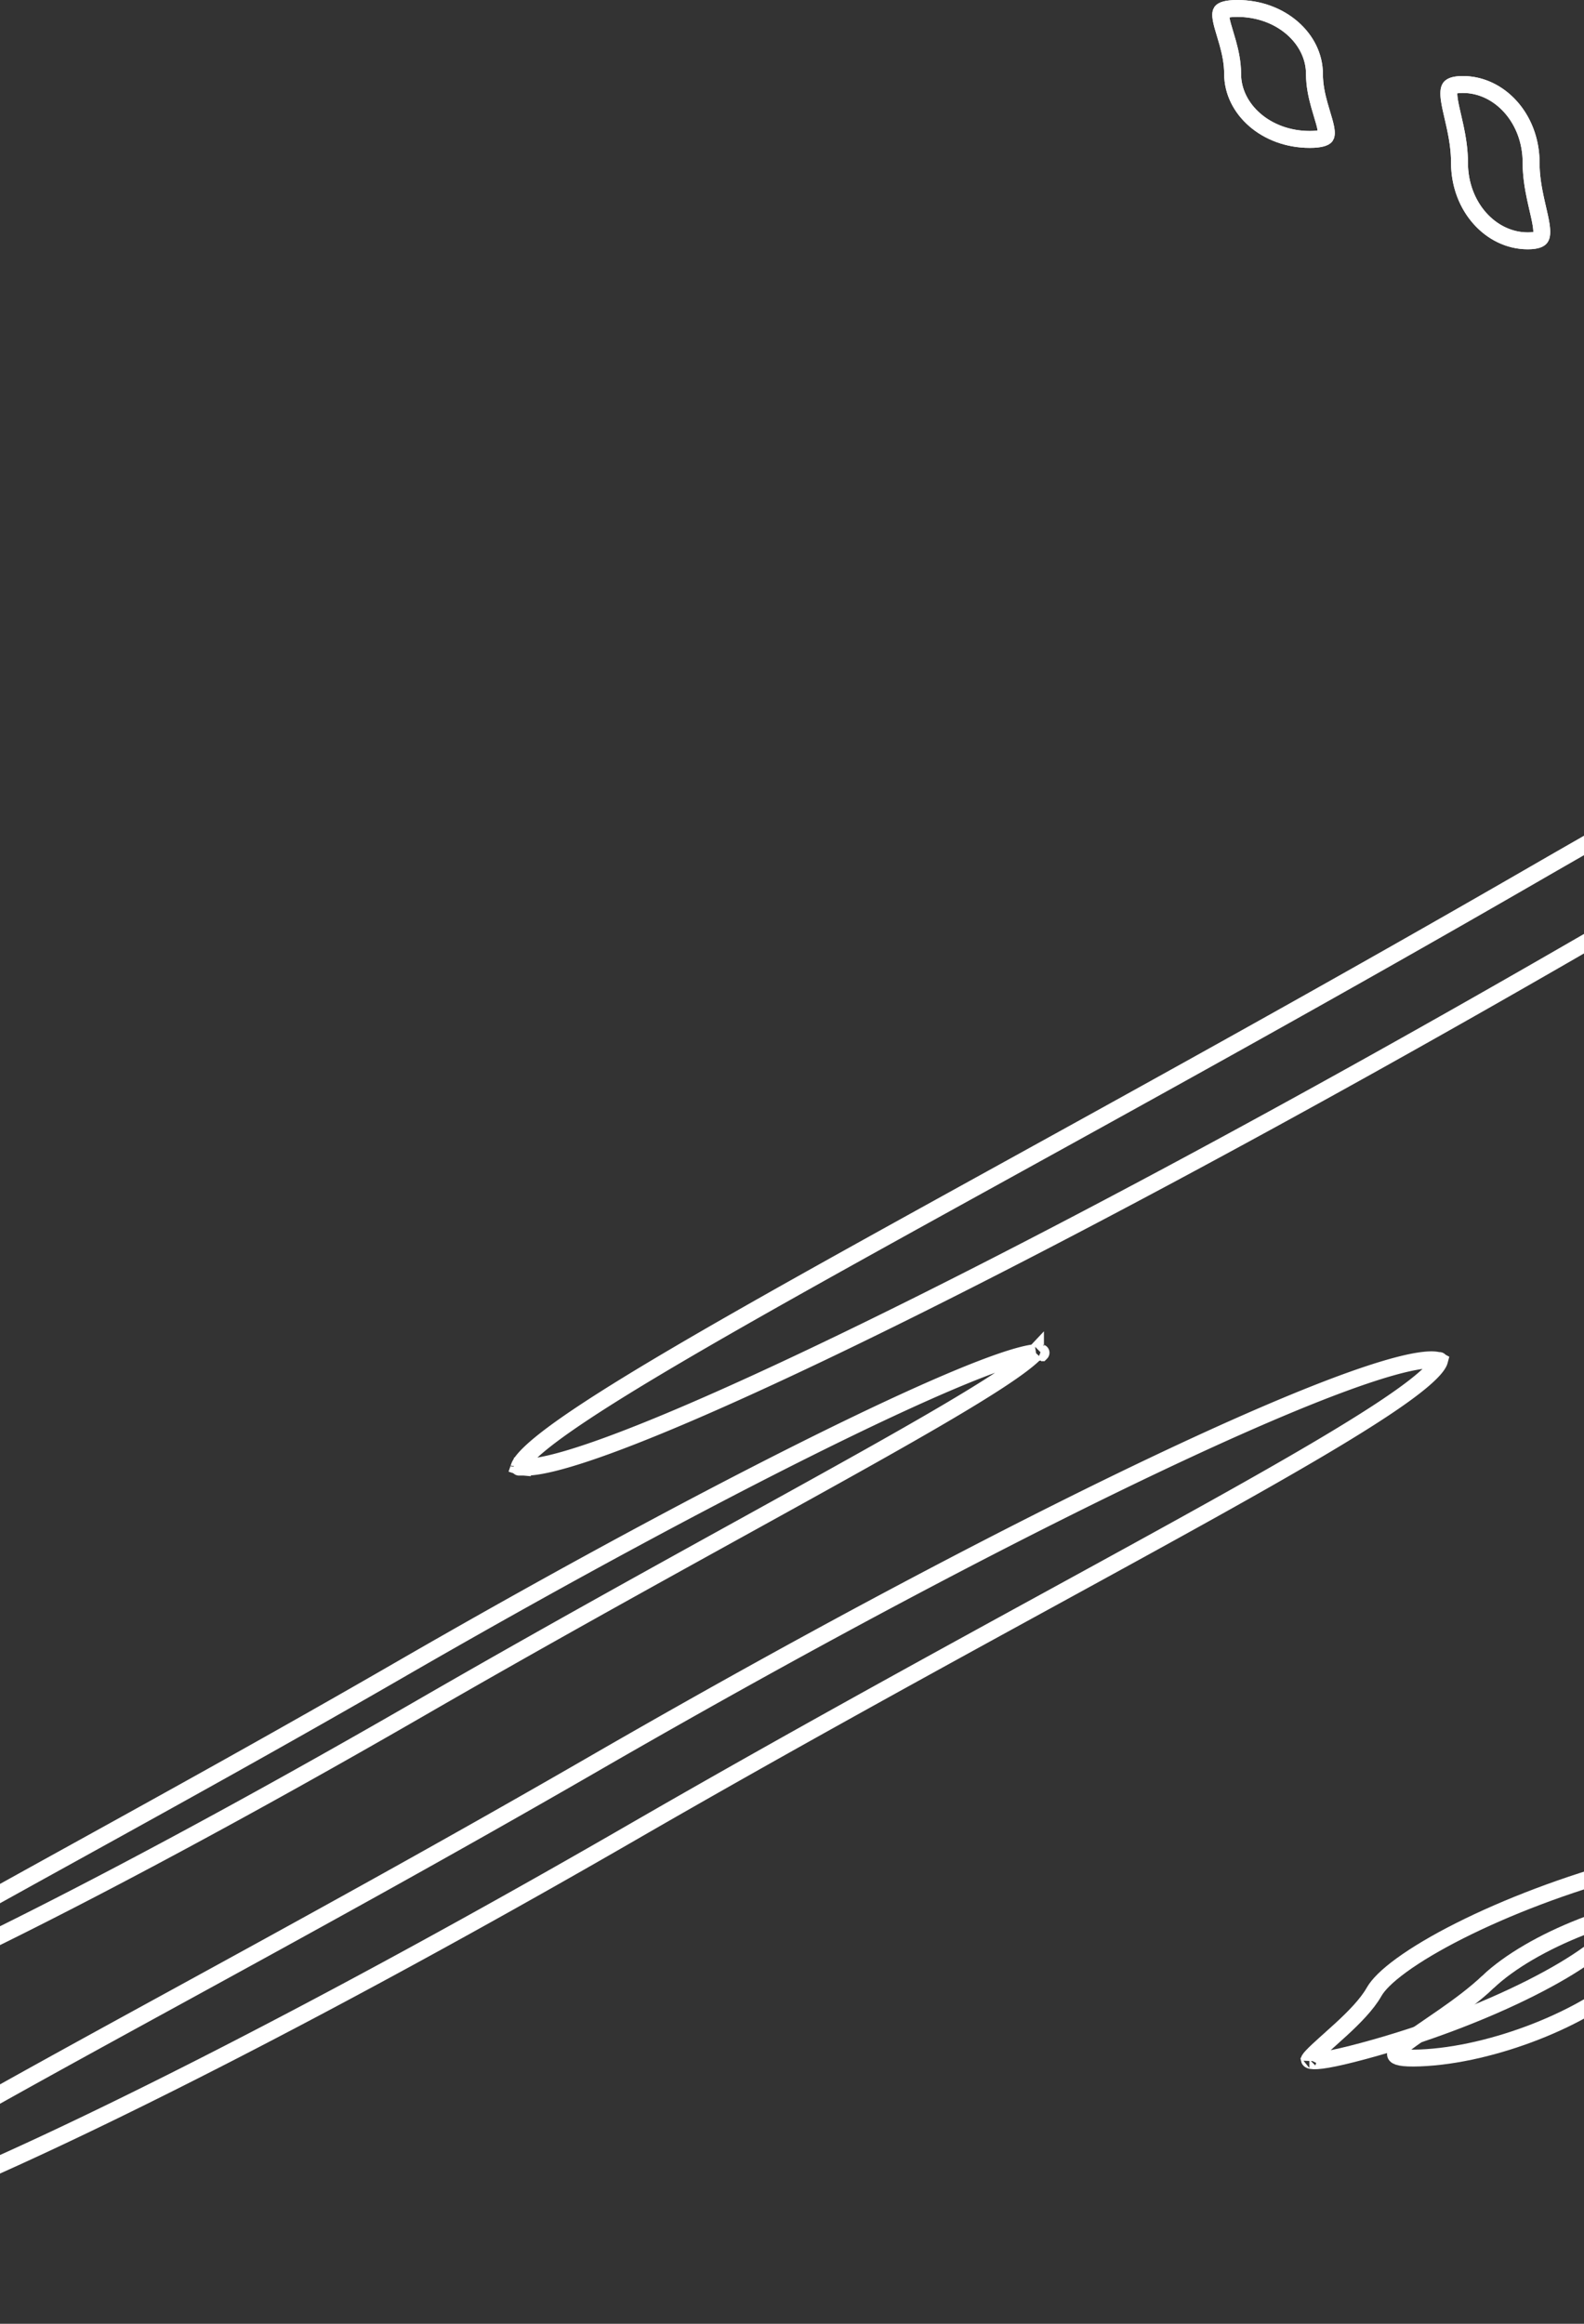 <svg width="375" height="550" fill="none" xmlns="http://www.w3.org/2000/svg"><rect width="100%" height="100%" fill="#333333" stroke="none"/><path d="M372.863 224.589c-66.873 38.61-128.568 71.524-174.248 93.528-22.849 11.006-41.646 19.26-55.065 24.135-6.723 2.442-12.009 4.004-15.743 4.656-1.879.328-3.241.403-4.144.302a3.104 3.104 0 01-.715-.149c.034-.098.094-.238.2-.43.391-.705 1.194-1.684 2.535-2.946 2.657-2.501 6.986-5.711 12.886-9.603 11.77-7.765 29.43-18.01 51.515-30.392 14.299-8.016 30.441-16.92 48.007-26.611 36.635-20.21 79.466-43.838 124.692-69.949 66.874-38.609 128.569-71.524 174.249-93.527 22.849-11.006 41.646-19.26 55.065-24.135 6.723-2.443 12.009-4.005 15.743-4.657 1.88-.328 3.241-.403 4.144-.302.363.041.585.101.715.15a2.831 2.831 0 01-.2.43c-.391.705-1.194 1.683-2.535 2.945-2.657 2.501-6.986 5.712-12.886 9.603-11.77 7.765-29.43 18.011-51.515 30.392-14.298 8.016-30.44 16.92-48.006 26.61-36.635 20.21-79.467 43.838-124.694 69.95zM122.908 347.247c-.001 0-.002-.009 0-.029a.076.076 0 010 .029zm489.951-262.51l-.002-.001h.002zm-.12-.236c-.002-.018-.001-.028 0-.028s.002.008 0 .028zM99.684 404.193c-40.856 23.589-78.52 43.731-106.38 57.229-13.94 6.753-25.38 11.821-33.523 14.827-4.086 1.509-7.257 2.466-9.463 2.873-.484.09-.899.148-1.249.182.193-.205.424-.435.699-.69 1.584-1.471 4.192-3.395 7.794-5.762 7.176-4.715 17.949-10.965 31.443-18.537 8.729-4.897 18.586-10.343 29.315-16.27 22.383-12.365 48.562-26.827 76.206-42.787 40.857-23.589 78.521-43.731 106.381-57.229 13.939-6.752 25.38-11.821 33.523-14.827 4.086-1.508 7.257-2.466 9.462-2.873.485-.09.899-.148 1.249-.182a14.02 14.02 0 01-.698.69c-1.584 1.471-4.192 3.395-7.795 5.762-7.176 4.716-17.948 10.965-31.442 18.537-8.729 4.897-18.586 10.342-29.314 16.269-22.384 12.366-48.563 26.828-76.207 42.788zm-151.93 75.088c.001-.001.011.002.028.009a.118.118 0 01-.027-.009zm.527 1.066a.06.06 0 01-.007.019l.007-.019zm298.175-160.176a.167.167 0 01-.027-.01c.019.006.028.009.027.01zm-.526-1.067l.006-.018-.006.018zm-96.266 114.567c-53.37 30.814-102.76 56.801-139.461 73.907-18.36 8.558-33.493 14.868-44.34 18.454-5.439 1.798-9.703 2.877-12.716 3.237-1.515.181-2.59.163-3.29.03-.319-.061-.496-.132-.589-.181a1.84 1.84 0 01.12-.32c.25-.54.813-1.322 1.832-2.357 2.02-2.05 5.39-4.658 10.063-7.809 9.313-6.28 23.386-14.452 41.038-24.298 11.42-6.369 24.325-13.433 38.372-21.12 29.302-16.038 63.57-34.793 99.677-55.64 53.371-30.813 102.761-56.8 139.462-73.906 18.36-8.558 33.493-14.869 44.34-18.454 5.439-1.798 9.702-2.877 12.715-3.237 1.516-.181 2.591-.163 3.291-.03.319.061.496.132.588.181a1.87 1.87 0 01-.12.32c-.25.54-.812 1.322-1.832 2.357-2.019 2.05-5.39 4.657-10.063 7.808-9.312 6.281-23.385 14.452-41.037 24.298-11.42 6.37-24.325 13.433-38.371 21.12-29.303 16.038-63.571 34.794-99.679 55.64zM-50.819 529.06l.006.006a.043.043 0 01-.006-.006zm.072.143c.003.017.003.026.001.027 0 0-.002-.008 0-.027zm391.6-207.018l-.006-.005.006.005zm-.072-.142c-.003-.017-.002-.026-.001-.027.001-.001.003.008.001.027zM345.524 38.5c0 10.452 7.455 18.5 16.158 18.5 2.311 0 2.878-.543 3.034-.764.24-.34.419-1.118.146-2.944-.169-1.132-.451-2.351-.776-3.759-.188-.81-.389-1.683-.592-2.638-.533-2.506-1.018-5.36-1.018-8.395 0-10.452-7.455-18.5-16.158-18.5-2.311 0-2.878.543-3.034.764-.24.34-.419 1.118-.146 2.944.169 1.132.451 2.35.776 3.758.188.811.39 1.684.593 2.638.532 2.507 1.017 5.36 1.017 8.396z" stroke="#fff" stroke-width="4"/><path d="M345.524 38.5c0 10.452 7.455 18.5 16.158 18.5 2.311 0 2.878-.543 3.034-.764.24-.34.419-1.118.146-2.944-.169-1.132-.451-2.351-.776-3.759-.188-.81-.389-1.683-.592-2.638-.533-2.506-1.018-5.36-1.018-8.395 0-10.452-7.455-18.5-16.158-18.5-2.311 0-2.878.543-3.034.764-.24.34-.419 1.118-.146 2.944.169 1.132.451 2.35.776 3.758.188.811.39 1.684.593 2.638.532 2.507 1.017 5.36 1.017 8.396zm-53.709-21c0 8.296 7.888 15.5 18.254 15.5 2.729 0 3.536-.514 3.735-.73.113-.124.348-.513.055-2.012-.183-.936-.483-1.926-.838-3.1-.21-.697-.44-1.457-.677-2.31-.6-2.159-1.159-4.664-1.159-7.348 0-8.296-7.888-15.5-18.254-15.5-2.729 0-3.536.514-3.735.73-.113.124-.348.513-.055 2.012.184.936.483 1.926.838 3.1.21.696.44 1.457.677 2.31.6 2.159 1.159 4.664 1.159 7.348z" stroke="#fff" stroke-width="4"/><path d="M291.815 17.5c0 8.296 7.888 15.5 18.254 15.5 2.729 0 3.536-.514 3.735-.73.113-.124.348-.513.055-2.012-.183-.936-.483-1.926-.838-3.1-.21-.697-.44-1.457-.677-2.31-.6-2.159-1.159-4.664-1.159-7.348 0-8.296-7.888-15.5-18.254-15.5-2.729 0-3.536.514-3.735.73-.113.124-.348.513-.055 2.012.184.936.483 1.926.838 3.1.21.696.44 1.457.677 2.31.6 2.159 1.159 4.664 1.159 7.348zm60.436 451.604c10.277-9.744 32.395-18.594 49.658-19.251 4.452-.169 5.622.333 5.761.817.115.397-.405 1.137-2.676 2.855-1.442 1.091-3.175 2.273-5.177 3.639-1.153.787-2.396 1.635-3.723 2.561-3.48 2.428-7.236 5.193-10.305 8.103-10.277 9.744-32.395 18.594-49.658 19.251-4.452.169-5.621-.333-5.761-.817-.114-.397.405-1.137 2.677-2.855 1.441-1.09 3.174-2.273 5.176-3.639 1.153-.787 2.396-1.635 3.724-2.561 3.479-2.428 7.235-5.193 10.304-8.103z" stroke="#fff" stroke-width="4"/><path d="M325.306 471.439c.936-1.654 2.983-3.759 6.519-6.331 3.52-2.56 8.19-5.339 13.753-8.143 11.106-5.597 25.264-11.041 39.782-14.931 3.631-.974 6.362-1.602 8.366-1.949 2.028-.352 3.194-.394 3.805-.277.394.075.464.194.474.24-.021.043-.147.272-.737.896-.674.71-1.633 1.602-2.888 2.731l-1.087.975c-.939.84-1.969 1.761-2.964 2.68-2.773 2.563-5.942 5.713-7.652 8.737-.935 1.653-2.983 3.759-6.519 6.331-3.52 2.56-8.19 5.339-13.753 8.143-11.105 5.597-25.264 11.041-39.782 14.931-3.631.974-6.362 1.602-8.366 1.949-2.028.352-3.194.394-3.805.277-.394-.075-.464-.194-.474-.24.021-.043.147-.272.737-.896.674-.71 1.634-1.602 2.888-2.731.342-.308.707-.635 1.087-.974.939-.841 1.97-1.762 2.964-2.681 2.773-2.564 5.943-5.714 7.652-8.737zm72.699-31.372c-.001 0-.001-.004.001-.015.001.009 0 .014-.001.015zm-88.027 47.372c.001 0 .001.004-.001.015-.001-.009 0-.014.001-.015z" stroke="#fff" stroke-width="4"/></svg>
